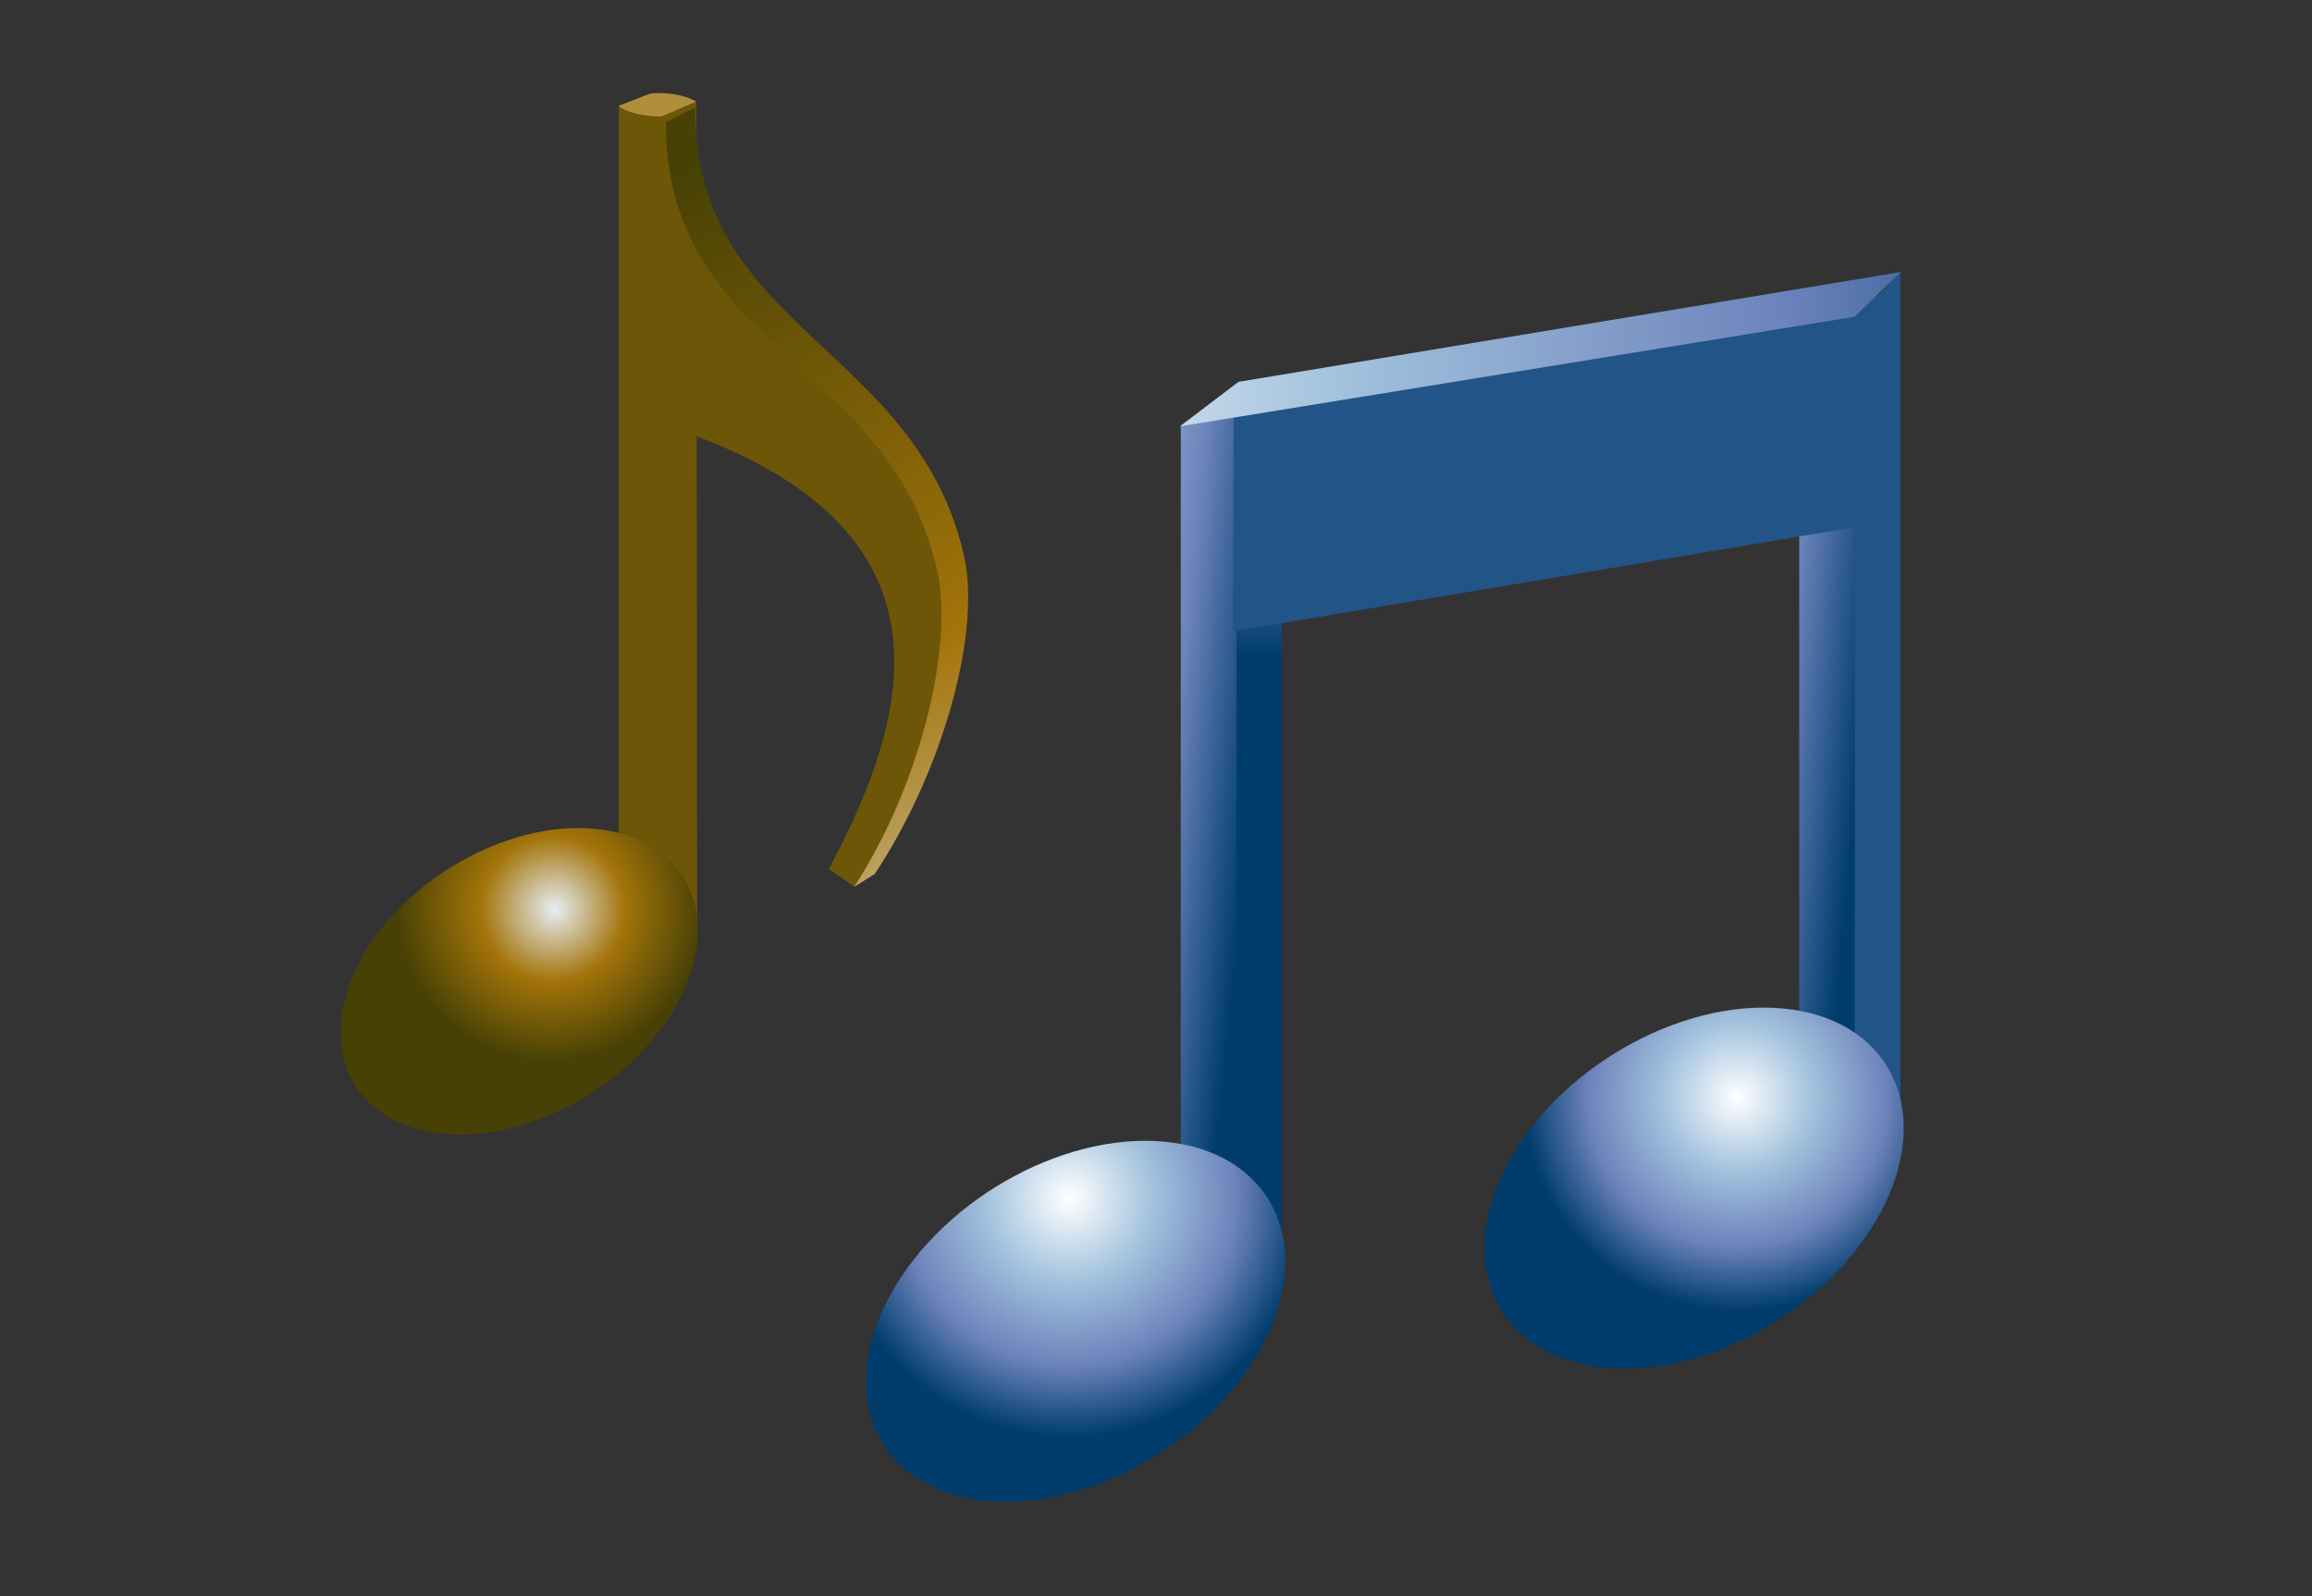 <?xml version="1.0" encoding="UTF-8"?>
<!DOCTYPE svg PUBLIC "-//W3C//DTD SVG 1.1 Tiny//EN" "http://www.w3.org/Graphics/SVG/1.1/DTD/svg11-tiny.dtd">
<svg width="84" height="58" viewBox="-0.183 0.59 84 58">
<rect x="-0.183" y="0.59" width="84" height="58" fill="#333333" stroke="none"/>
<polygon fill="#6D5607" points="22.298,4.432 22.298,31.326 24.456,33.219 24.489,28.372 24.489,4.947 "/>
<path fill="#B18E3B" d="M22.298,4.432c0.187,0.213,0.886,0.4,1.568,0.393l1.249-0.538c-0.471-0.292-1.265-0.356-1.687-0.292 L22.298,4.432z"/>
<path fill="#6D5607" d="M33.979,21.362c-1.347-5.943-6.46-7.613-8.856-11.774l-0.006-5.3l-1.242,0.53v0.169 c0-0.052-0.011-0.096-0.011-0.148l-0.2-0.001l0.115,11.254c0.024,0.004,0.063,0.009,0.092,0.016l-0.009,20.861l1.285-2.206 l-0.018-18.321c9.533,3.611,7.813,10.089,4.8,15.728l0.933,0.643C33.181,29.198,34.568,24.229,33.979,21.362z"/>
<linearGradient id="_9" gradientUnits="userSpaceOnUse" x1="40.02" y1="40.17" x2="21.97" y2="5.51">
<stop stop-color="#E6EEF4" offset="0"/>
<stop stop-color="#A3740A" offset="0.44"/>
<stop stop-color="#474105" offset="0.94"/>
</linearGradient>
<path fill="url(#_9)" d="M31.596,32.35c2.385-3.587,3.833-8.538,3.278-11.415c-1.671-7.796-9.892-8.335-9.79-16.443 l-1.074,0.54c-0.003,8.259,8.127,8.638,9.869,16.324c0.59,2.868-0.684,7.842-3.026,11.457L31.596,32.35z"/>
<radialGradient id="_10" gradientUnits="userSpaceOnUse" cx="19.8" cy="33.58" fx="19.98" fy="33.64" r="5.95">
<stop stop-color="#E6EEF4" offset="0"/>
<stop stop-color="#A3740A" offset="0.44"/>
<stop stop-color="#474105" offset="0.94"/>
</radialGradient>
<path fill="url(#_10)" d="M24.407,37.085c-1.686,3.04-5.613,5.13-8.778,4.667c-3.161-0.459-4.361-3.297-2.678-6.335 c1.683-3.044,5.615-5.136,8.779-4.675C24.895,31.205,26.094,34.041,24.407,37.085z"/>
<linearGradient id="_11" gradientUnits="userSpaceOnUse" x1="35.38" y1="29.37" x2="45.21" y2="30.37">
<stop stop-color="#FFFFFF" offset="0"/>
<stop stop-color="#A2C2DD" offset="0.35"/>
<stop stop-color="#6C83BB" offset="0.7"/>
<stop stop-color="#003D6D" offset="1"/>
</linearGradient>
<polygon fill="url(#_11)" points="42.717,16.055 42.717,42.743 45.497,45.195 45.542,38.916 45.551,15.608 "/>
<linearGradient id="_12" gradientUnits="userSpaceOnUse" x1="45.56" y1="5.79" x2="45.56" y2="24.42">
<stop stop-color="#FFFFFF" offset="0"/>
<stop stop-color="#A2C2DD" offset="0.35"/>
<stop stop-color="#6C83BB" offset="0.7"/>
<stop stop-color="#003D6D" offset="1"/>
</linearGradient>
<polygon fill="url(#_12)" points="44.744,22.7 44.733,43.938 46.39,47.193 46.39,22.443 "/>
<radialGradient id="_13" gradientUnits="userSpaceOnUse" cx="38.67" cy="44.13" r="8.67">
<stop stop-color="#FFFFFF" offset="0"/>
<stop stop-color="#A2C2DD" offset="0.35"/>
<stop stop-color="#6C83BB" offset="0.7"/>
<stop stop-color="#003D6D" offset="1"/>
</radialGradient>
<path fill="url(#_13)" d="M45.618,49.592c-1.977,3.576-6.587,6.045-10.302,5.498c-3.709-0.541-5.118-3.885-3.141-7.466 c1.975-3.583,6.586-6.045,10.302-5.507C46.188,42.664,47.596,46.008,45.618,49.592z"/>
<linearGradient id="_14" gradientUnits="userSpaceOnUse" x1="57.85" y1="24.56" x2="67.68" y2="25.56">
<stop stop-color="#FFFFFF" offset="0"/>
<stop stop-color="#A2C2DD" offset="0.35"/>
<stop stop-color="#6C83BB" offset="0.7"/>
<stop stop-color="#003D6D" offset="1"/>
</linearGradient>
<polygon fill="url(#_14)" points="65.187,11.211 65.187,37.902 67.967,40.354 68.012,34.07 68.012,10.823 "/>
<polygon fill="#235487" points="67.931,11.448 44.637,15.123 44.614,23.533 67.215,19.743 67.203,39.449 68.862,42.352 68.862,10.478 "/>
<linearGradient id="_15" gradientUnits="userSpaceOnUse" x1="32.18" y1="13.93" x2="78.69" y2="12.64">
<stop stop-color="#FFFFFF" offset="0"/>
<stop stop-color="#A2C2DD" offset="0.35"/>
<stop stop-color="#6C83BB" offset="0.7"/>
<stop stop-color="#003D6D" offset="1"/>
</linearGradient>
<polygon fill="url(#_15)" points="42.686,16.081 44.813,14.465 68.881,10.473 67.193,12.101 "/>
<radialGradient id="_16" gradientUnits="userSpaceOnUse" cx="62.95" cy="40.45" r="7.76">
<stop stop-color="#FFFFFF" offset="0"/>
<stop stop-color="#A2C2DD" offset="0.35"/>
<stop stop-color="#6C83BB" offset="0.7"/>
<stop stop-color="#003D6D" offset="1"/>
</radialGradient>
<path fill="url(#_16)" d="M68.089,44.75c-1.976,3.578-6.586,6.043-10.302,5.494c-3.71-0.539-5.117-3.881-3.141-7.462 c1.975-3.582,6.588-6.048,10.301-5.505C68.658,37.818,70.067,41.166,68.089,44.75z"/>
</svg>